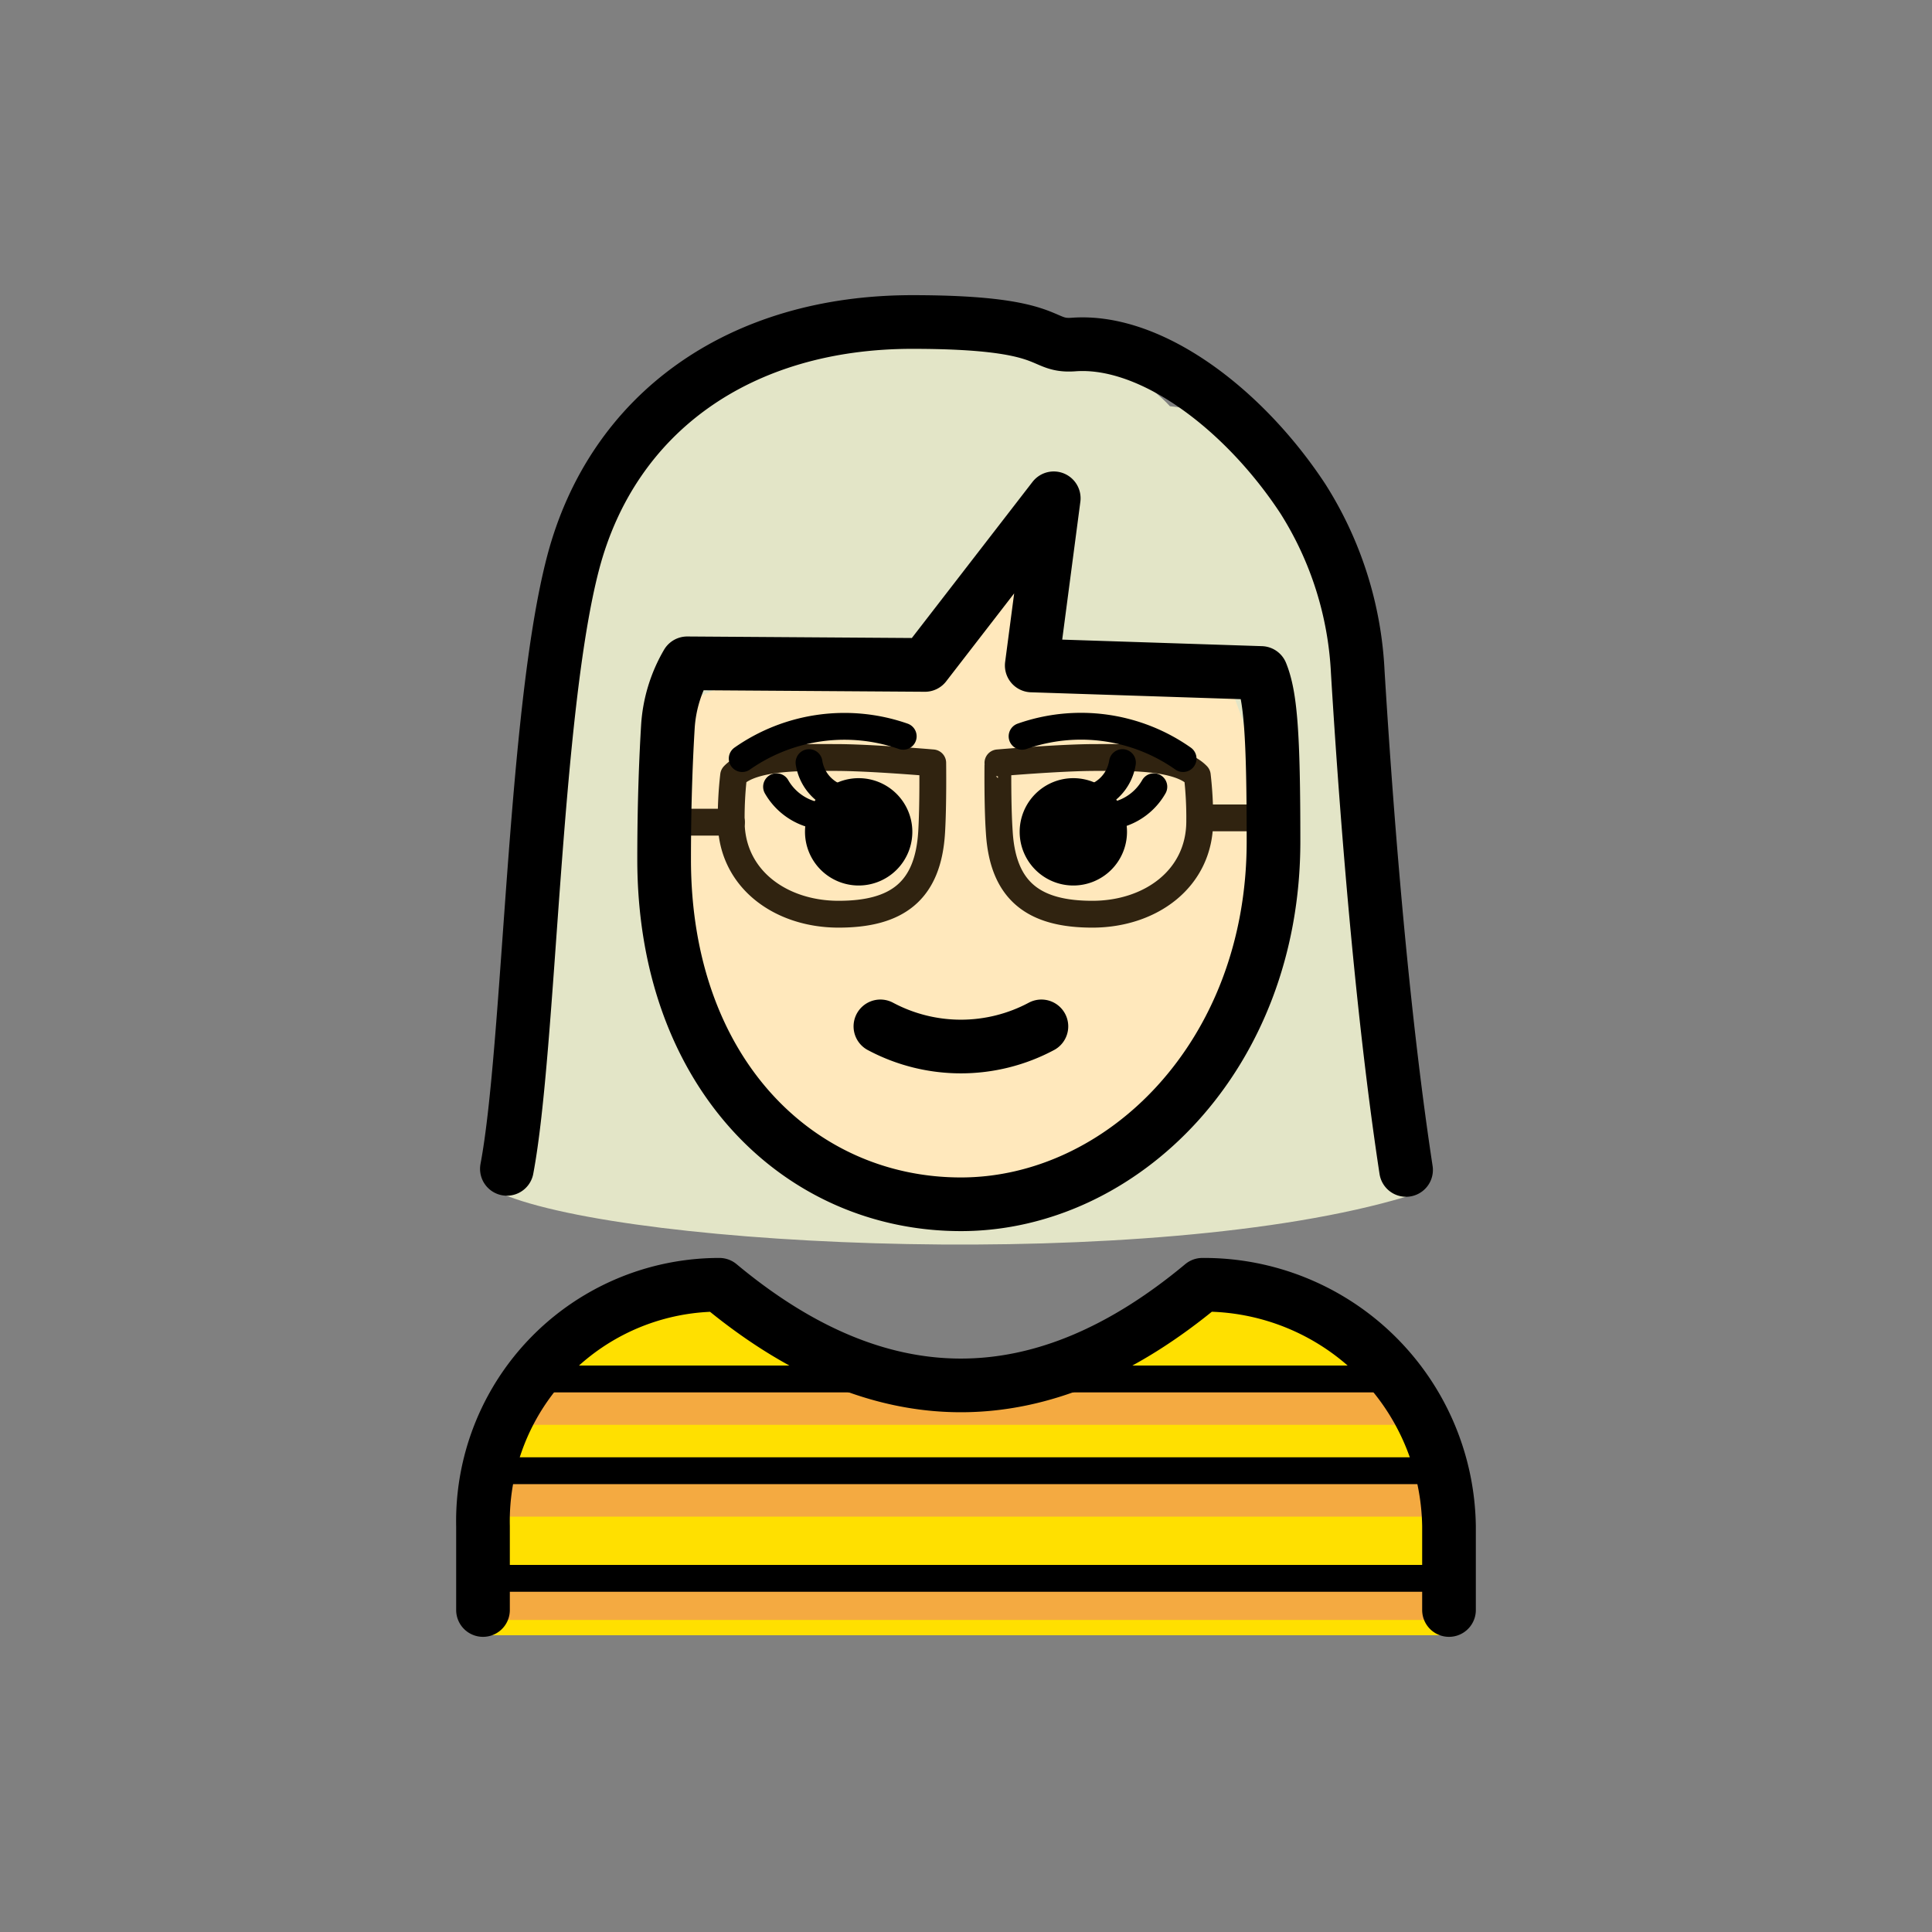 <svg id="emoji" xmlns="http://www.w3.org/2000/svg" viewBox="0 0 72 72"><rect x="0" y="0" width="72" height="72" fill="#808080" stroke="none"/><defs><style>.cls-1{fill:#e3e5c7;}.cls-2{fill:#ffe8bc;}.cls-3{fill:#ffe000;}.cls-4{fill:#f4aa41;}.cls-5,.cls-6,.cls-7,.cls-8{fill:none;stroke-linejoin:round;}.cls-5{stroke:#302310;}.cls-5,.cls-6,.cls-8{stroke-linecap:round;}.cls-6,.cls-7,.cls-8{stroke:#000;}.cls-6,.cls-7{stroke-width:2px;}</style></defs><title>190328_Openmoji_Nadine</title><g id="hair"><g id="hair-2" data-name="hair"><path class="cls-1" d="M52.39,44.6C52,41,51,32.2,50.6,25c0-4.18-2.83-9.49-7-9.86,0,0-2.6-3-8-3-6.43,0-12.22,3.47-13.7,9s-1.26,7.43-1.3,12c-1.83,4.72-1.34,7.48-1.92,11.34C23.49,46.53,43,47.41,52.39,44.6Z"/></g></g><g id="skin"><g id="skin-2" data-name="skin"><path class="cls-2" d="M25,32c0,8,4.81,12.88,10.81,12.88S47,40,47,32a14.52,14.52,0,0,0-1-6c-1.56-1.56-5.86-1.79-8-1.82-.1,0,.47-3.09.39-3.09-.45,0-2.86,2.93-2.86,2.93S30,24,26,26A14.52,14.52,0,0,0,25,32Z"/></g></g><g id="color"><g id="color-2" data-name="color"><path class="cls-3" d="M18,60.94V57a8.82,8.82,0,0,1,8.81-9q9,7.5,18,0A9.13,9.13,0,0,1,54,57v3.94Z"/><polygon class="cls-4" points="48.84 54.81 53.72 54.81 54 56.52 18.06 56.52 18 54.81 48.84 54.81"/><polygon class="cls-4" points="48.84 58.66 53.72 58.66 54 60.37 18.06 60.37 18 58.66 48.84 58.66"/><polygon class="cls-4" points="49.77 51.39 52.36 51.39 53.26 53.1 18.98 53.1 18.92 51.39 49.77 51.39"/><line class="cls-5" x1="25.18" y1="30.64" x2="27.26" y2="30.64"/><line class="cls-5" x1="45.17" y1="30.48" x2="47.25" y2="30.48"/><path class="cls-5" d="M34.72,31c-.13,2.23-1.31,3.07-3.47,3.07s-4-1.32-4-3.47a13.71,13.71,0,0,1,.09-1.7c.71-.74,2.71-.67,3.81-.67,1.29,0,3.61.2,3.61.2S34.78,30,34.72,31Z"/><path class="cls-5" d="M37.24,31c.13,2.23,1.31,3.07,3.47,3.07s4-1.32,4-3.47a13.71,13.71,0,0,0-.09-1.7c-.71-.74-2.71-.67-3.81-.67-1.3,0-3.62.2-3.62.2S37.17,30,37.24,31Z"/></g></g><g id="line"><g id="line-2" data-name="line"><path class="cls-6" d="M18,60V56.88a8.81,8.81,0,0,1,8.81-9q9,7.5,18,0a9.13,9.13,0,0,1,9.19,9V60"/><path d="M42,31a2,2,0,1,1-2-2,2,2,0,0,1,2,2"/><path d="M34,31a2,2,0,1,1-2-2,2,2,0,0,1,2,2"/><path class="cls-7" d="M25.61,24.72a5.33,5.33,0,0,0-.72,2.37c-.06,1-.14,2.69-.14,4.93,0,8,5.06,12.86,11.06,12.86s11.65-5.52,11.65-13.52c0-4-.11-5.42-.46-6.28l-8.55-.28.82-6.23-4.8,6.21Z"/><path class="cls-6" d="M32.81,38.25a6.37,6.37,0,0,0,6,0"/><path class="cls-6" d="M18.89,43.56c.86-4.55,1-17,2.47-22.59S27.57,12,34,12c5.4,0,4.7.93,6,.84,2.92-.22,6.38,2.44,8.55,5.74a13.24,13.24,0,0,1,2.05,6.47c.4,6.56,1,13.31,1.8,18.55"/><path class="cls-8" d="M28.94,29.32A2.22,2.22,0,0,0,31,30.43"/><path class="cls-8" d="M31.58,29.8a1.64,1.64,0,0,1-1.43-1.38"/><path class="cls-8" d="M43,29.32A2.2,2.2,0,0,1,41,30.43"/><path class="cls-8" d="M40.39,29.8a1.64,1.64,0,0,0,1.44-1.38"/><line class="cls-8" x1="18" y1="58.82" x2="54.36" y2="58.82"/><line class="cls-8" x1="18" y1="54.81" x2="53.72" y2="54.81"/><line class="cls-8" x1="19.43" y1="51.39" x2="51.45" y2="51.39"/><path class="cls-8" d="M27.66,28.27a6.64,6.64,0,0,1,6-.83"/><path class="cls-8" d="M44.09,28.27a6.61,6.61,0,0,0-6-.83"/></g></g></svg>